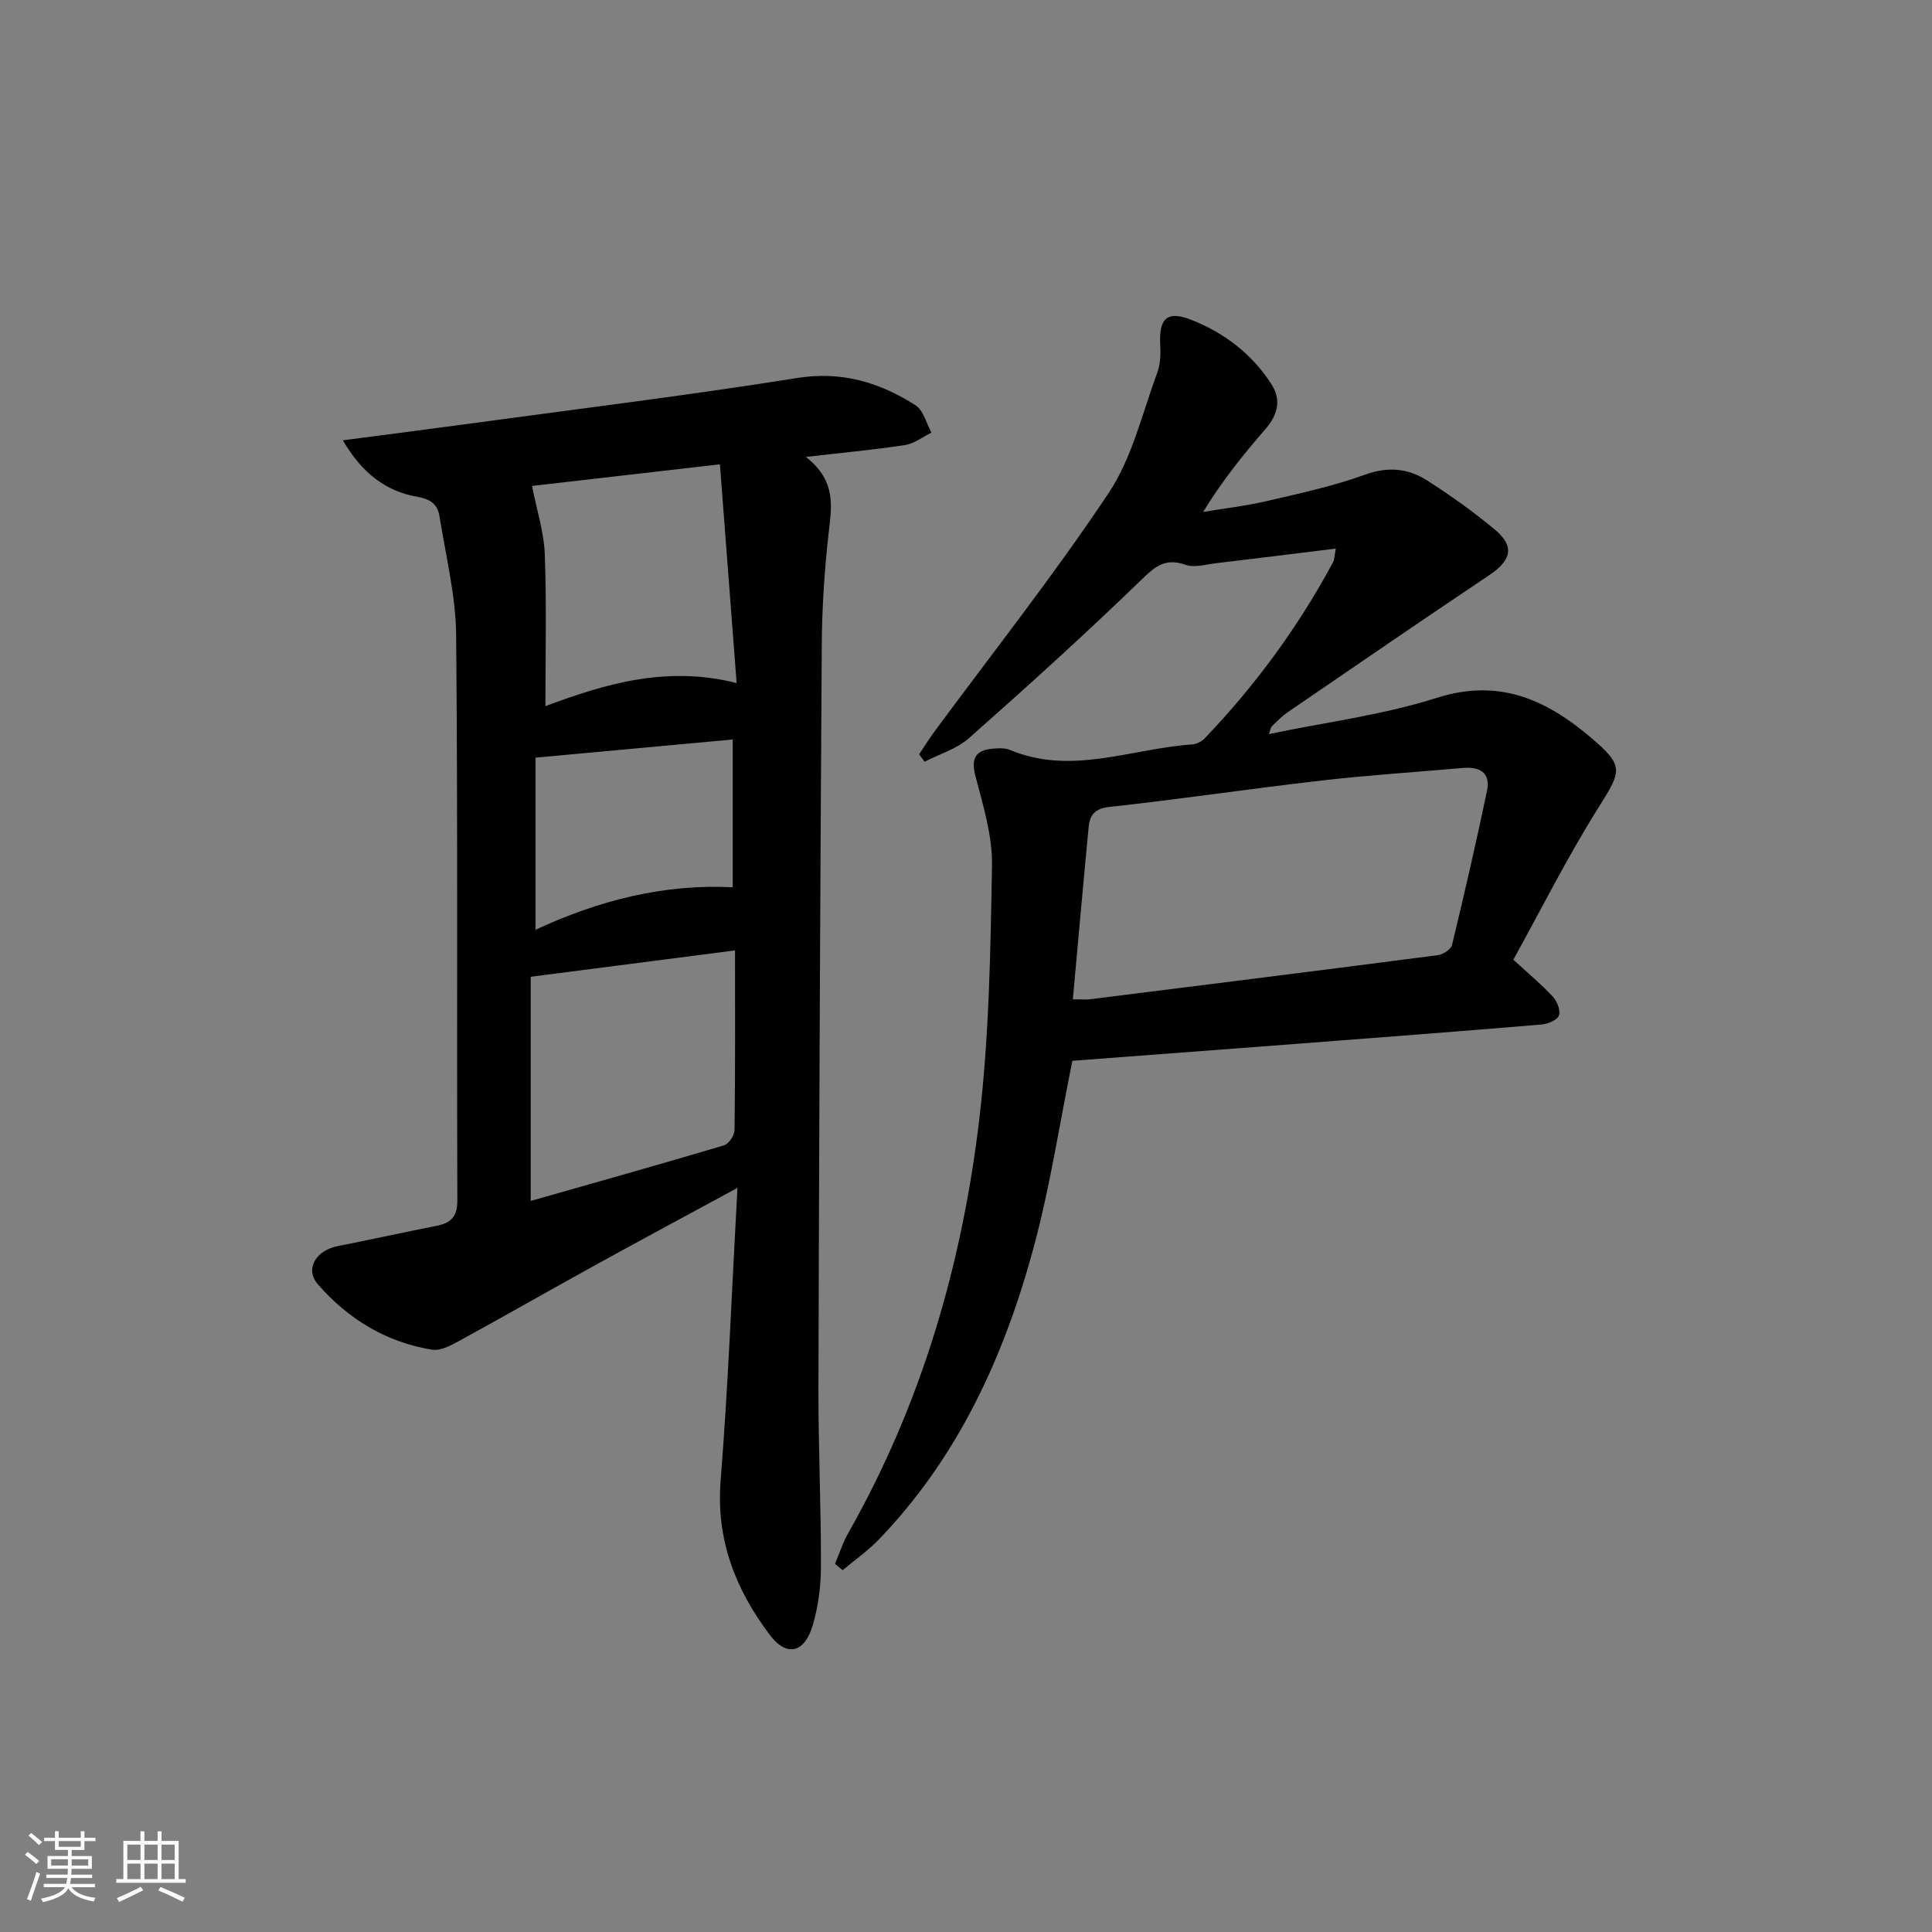 <svg enable-background="new 0 0 400 400" viewBox="0 0 400 400" xmlns="http://www.w3.org/2000/svg"><rect x="0" y="0" width="400" height="400" fill="#808080" stroke="none"/><path d="m5.17 384 .55-.58c.85.61 1.65 1.24 2.4 1.87l-.59.64c-.83-.73-1.62-1.38-2.36-1.93m1.22 9.53-.82-.34c.71-1.76 1.37-3.64 1.98-5.63.24.13.5.25.76.36-.6 1.67-1.24 3.54-1.92 5.61m-.5-13.5.57-.54c.56.44 1.31 1.06 2.26 1.87l-.65.64c-.67-.66-1.4-1.32-2.18-1.97m3.25.46h2.24v-1.36h.77v1.36h4.57v-1.36h.76v1.36h2.28v.69h-2.28v1.84h-2.64v1.26h4.18v2.64h-4.21c0 .45-.02.86-.05 1.21h4.32v.69h-4.38c-.04.34-.1.75-.19 1.22h5.15v.69h-4.82c.87 1.19 2.51 1.92 4.93 2.19-.17.31-.3.57-.37.76-2.77-.49-4.52-1.41-5.26-2.76-.56 1.26-2.3 2.23-5.24 2.9-.12-.24-.26-.48-.43-.72 2.73-.55 4.38-1.34 4.96-2.38h-4.38v-.69h4.65c.1-.38.17-.79.21-1.22h-4.32v-.69h4.4c.03-.34.05-.75.05-1.21h-4.2v-2.64h4.23v-1.26h-2.69v-1.84h-2.24zm1.46 4.46v1.29h3.45c.01-.4.02-.57.01-.53v-.32-.45h-3.46zm1.55-2.59h4.57v-1.19h-4.57zm6.11 2.59h-3.42v.77c-.01.19-.01.37-.02.53h3.44z" fill="#fafbfc"/><path d="m32.63 379.16h.82v1.98h3.54v7.89h1.46v.78h-14.37v-.78h1.46v-7.89h3.54v-1.98h.82v1.98h2.73zm-3.49 11.48.5.73c-1.61.82-3.28 1.63-5 2.42-.13-.27-.28-.55-.44-.82 1.75-.73 3.4-1.5 4.94-2.33m-2.78-5.55h2.73v-3.18h-2.73zm0 3.95h2.73v-3.2h-2.73zm3.54-3.95h2.73v-3.18h-2.73zm0 3.95h2.73v-3.2h-2.73zm7.89 4.68c-1.84-.92-3.51-1.7-5.02-2.32l.45-.73c1.89.8 3.57 1.55 5.04 2.23zm-1.62-11.81h-2.73v3.18h2.73zm-2.73 7.13h2.73v-3.2h-2.73z" fill="#fafbfc"/><g fill="#000001"><path d="m70.98 91.16c8.83-1.16 16.69-2.15 24.53-3.22 23.19-3.16 46.43-6 69.54-9.68 9.28-1.48 17.09.93 24.51 5.65 1.63 1.04 2.22 3.73 3.29 5.66-1.82.89-3.56 2.28-5.47 2.57-6.33.98-12.72 1.56-20.53 2.46 6.43 5.04 5.31 10.4 4.69 15.95-.85 7.59-1.35 15.26-1.4 22.9-.33 51.3-.56 102.6-.69 153.91-.03 12.31.55 24.63.52 36.94-.01 4.09-.55 8.32-1.71 12.23-1.7 5.72-5.39 6.6-8.89 1.95-7.06-9.36-11.15-19.67-10.17-31.94 1.58-19.87 2.33-39.8 3.48-60.6-10.34 5.61-19.64 10.59-28.87 15.68-9.61 5.29-19.13 10.74-28.75 16.01-1.71.93-3.85 2.09-5.57 1.81-9.52-1.51-17.44-6.38-23.66-13.52-2.79-3.2-.4-7.04 4.07-7.92 6.83-1.35 13.63-2.85 20.46-4.2 2.98-.59 4.35-1.86 4.33-5.29-.14-38.99.11-77.99-.25-116.98-.08-8.21-2.14-16.42-3.44-24.6-.39-2.44-1.74-3.59-4.63-4.08-6.57-1.14-11.49-5.01-15.39-11.69zm38.9 157.48c13.35-3.8 26.72-7.55 40.02-11.51.99-.29 2.17-2.08 2.18-3.18.16-12.19.1-24.39.1-37.18-14.5 1.87-28.07 3.63-42.3 5.46zm3.04-102.44c12.37-4.62 25.09-8.45 39.59-4.78-1.17-15.38-2.3-30.21-3.46-45.29-13.98 1.61-27.1 3.12-38.9 4.48.98 5.02 2.47 9.54 2.64 14.11.39 10.45.13 20.92.13 31.48zm-2.05 46.3c13.2-6.14 26.67-9.52 40.83-8.8 0-10.48 0-20.39 0-30.6-13.6 1.25-26.88 2.48-40.83 3.76z"/><path d="m276.56 113.58c-8.66 1.06-16.69 2.07-24.73 3.02-2.14.25-4.54.99-6.41.33-4.47-1.58-6.58.66-9.56 3.54-11.47 11.09-23.31 21.8-35.26 32.37-2.52 2.23-6.08 3.27-9.17 4.87-.38-.51-.76-1.02-1.14-1.54 1.04-1.55 2.02-3.14 3.13-4.64 12.13-16.45 24.84-32.52 36.15-49.51 4.85-7.29 6.91-16.46 10.03-24.85.67-1.79.71-3.92.61-5.87-.27-5.44 1.45-7.05 6.47-5.07 6.79 2.68 12.47 7.01 16.5 13.22 2.24 3.45 1.31 6.52-1.28 9.5-4.55 5.25-8.92 10.66-12.8 17.04 4.44-.74 8.93-1.26 13.31-2.28 6.79-1.58 13.66-3.07 20.19-5.43 4.74-1.72 8.9-1.33 12.81 1.16 4.9 3.12 9.67 6.52 14.12 10.24 4.14 3.45 3.37 6.34-1.22 9.42-13.94 9.32-27.75 18.81-41.59 28.28-1.23.84-2.3 1.92-3.37 2.97-.3.29-.34.84-.63 1.63 11.79-2.46 23.59-3.95 34.73-7.49 12.92-4.11 22.68.35 31.98 8.26 6.82 5.8 6.33 6.82 1.62 14.28-6.45 10.23-11.88 21.1-17.73 31.66 3.15 2.9 5.83 5.13 8.18 7.66.88.95 1.64 2.86 1.26 3.89-.35.95-2.26 1.76-3.55 1.87-17.06 1.43-34.13 2.73-51.21 4.04-15.39 1.18-30.78 2.33-45.98 3.48-2.61 12.79-4.6 26.1-8.11 39-6.09 22.37-15.61 43.16-31.99 60.14-2.25 2.33-4.96 4.23-7.46 6.32-.53-.44-1.06-.87-1.59-1.31.92-2.16 1.64-4.44 2.8-6.47 15.07-26.56 23.48-55.35 27.06-85.42 2.08-17.45 2.35-35.16 2.65-52.76.1-6.13-1.85-12.38-3.42-18.43-.98-3.78.07-5.42 3.71-5.71 1.14-.09 2.44-.14 3.45.28 12.74 5.33 25.14-.3 37.67-1.14.9-.06 1.97-.57 2.59-1.22 10.53-10.99 19.44-23.16 26.65-36.57.22-.42.2-.96.53-2.76zm-54.44 93.32c1.89 0 2.72.09 3.52-.01 24.03-3.01 48.06-6.01 72.08-9.14 1.08-.14 2.69-1.21 2.91-2.12 2.56-10.6 5.01-21.23 7.24-31.9.79-3.79-1.54-5.04-5.02-4.73-9.74.86-19.52 1.48-29.23 2.6-14.66 1.68-29.26 3.86-43.93 5.47-3.1.34-4.06 1.73-4.3 4.19-1.12 11.68-2.15 23.37-3.27 35.64z"/></g></svg>